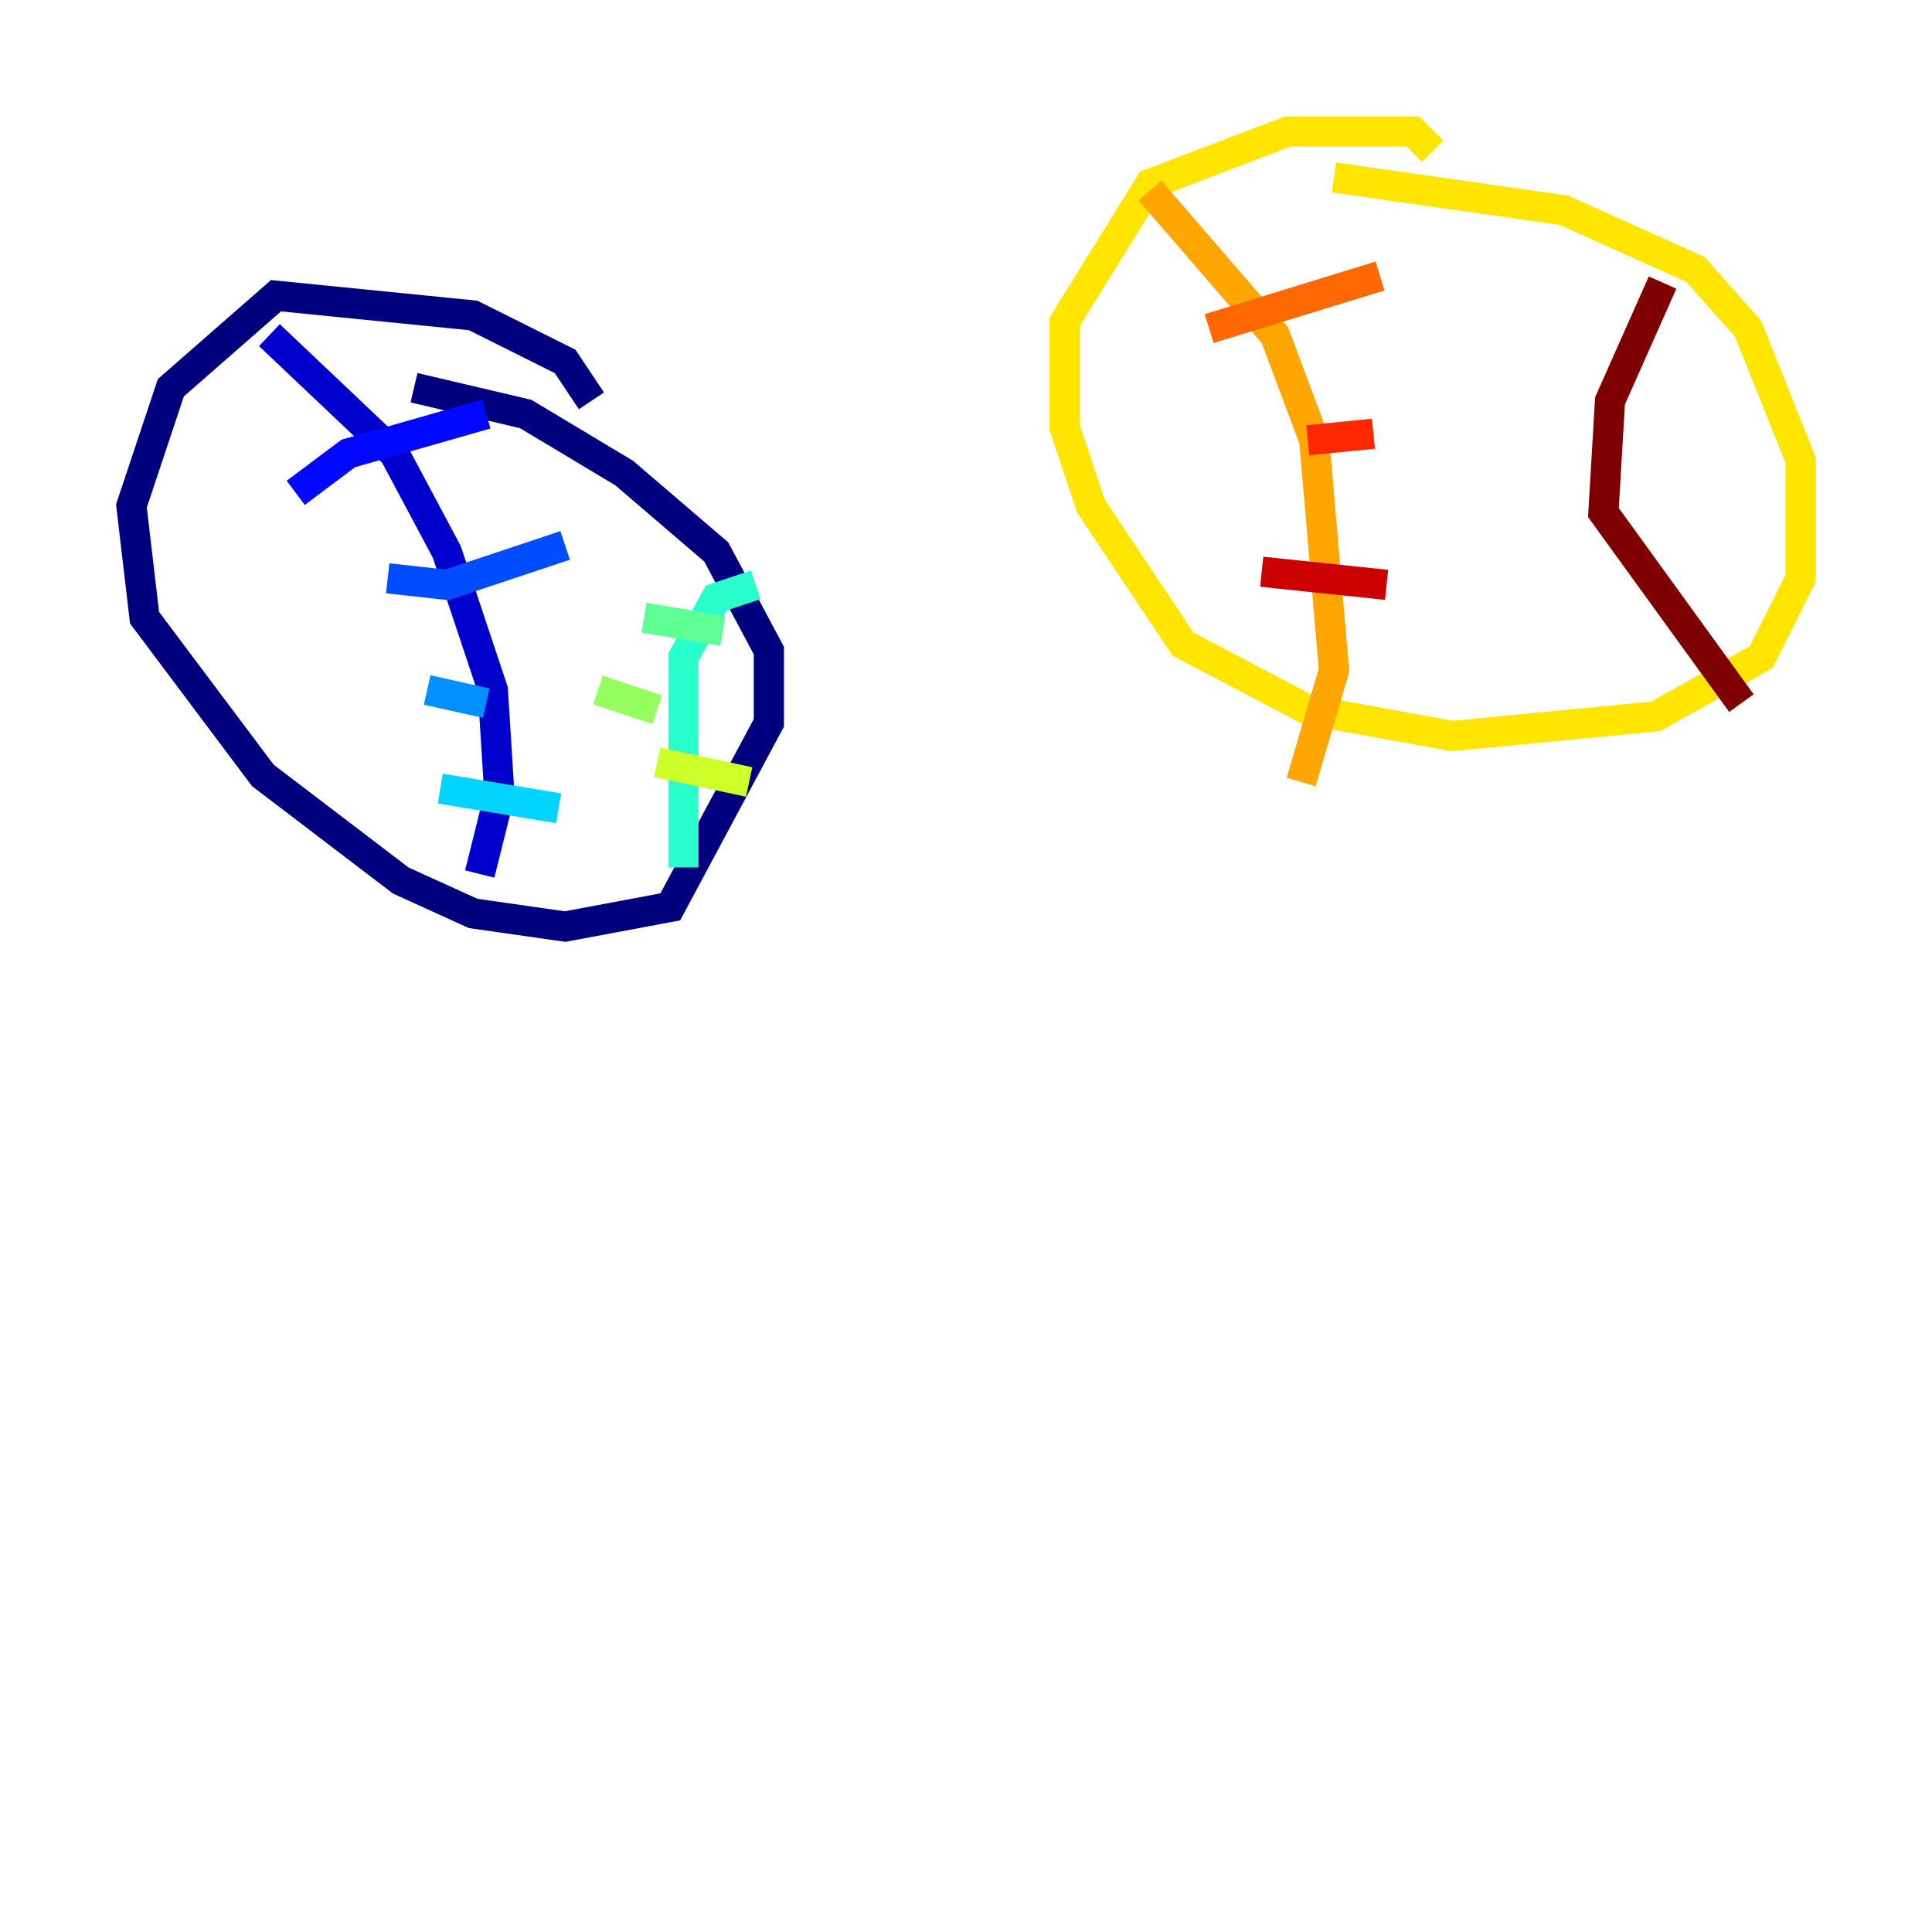 <?xml version="1.0" encoding="utf-8" ?>
<svg baseProfile="tiny" height="128" version="1.2" viewBox="0,0,128,128" width="128" xmlns="http://www.w3.org/2000/svg" xmlns:ev="http://www.w3.org/2001/xml-events" xmlns:xlink="http://www.w3.org/1999/xlink"><defs /><polyline fill="none" points="39.184,26.558 37.442,23.946 31.347,20.898 18.286,19.592 11.32,25.687 8.707,33.524 9.578,40.925 17.415,51.374 26.558,58.34 31.347,60.517 37.442,61.388 44.408,60.082 50.939,47.891 50.939,43.102 47.456,36.571 41.361,31.347 34.83,27.429 27.429,25.687" stroke="#00007f" stroke-width="2" /><polyline fill="none" points="17.85,22.204 26.122,30.041 29.605,36.571 32.653,45.714 33.088,52.68 31.782,57.905" stroke="#0000cc" stroke-width="2" /><polyline fill="none" points="19.592,32.653 23.075,30.041 32.218,27.429" stroke="#0008ff" stroke-width="2" /><polyline fill="none" points="25.687,38.313 29.605,38.748 37.442,36.136" stroke="#004cff" stroke-width="2" /><polyline fill="none" points="28.299,45.714 32.218,46.585" stroke="#0090ff" stroke-width="2" /><polyline fill="none" points="29.17,52.245 37.007,53.551" stroke="#00d4ff" stroke-width="2" /><polyline fill="none" points="50.068,38.748 47.456,39.619 45.279,43.537 45.279,57.469" stroke="#29ffcd" stroke-width="2" /><polyline fill="none" points="42.667,40.925 47.891,41.796" stroke="#5fff96" stroke-width="2" /><polyline fill="none" points="39.619,45.714 43.537,47.02" stroke="#96ff5f" stroke-width="2" /><polyline fill="none" points="43.537,50.503 49.633,51.809" stroke="#cdff29" stroke-width="2" /><polyline fill="none" points="94.912,10.014 93.605,8.707 85.333,8.707 76.191,12.191 70.531,21.333 70.531,28.299 72.272,33.524 78.367,42.667 86.639,47.02 96.218,48.762 109.714,47.456 116.68,43.537 119.293,38.313 119.293,30.476 115.809,21.769 112.326,17.85 103.619,13.932 88.381,11.755" stroke="#ffe500" stroke-width="2" /><polyline fill="none" points="76.191,12.626 84.463,22.204 87.075,29.17 88.381,44.408 86.204,51.809" stroke="#ffa600" stroke-width="2" /><polyline fill="none" points="80.109,21.769 91.429,18.286" stroke="#ff6700" stroke-width="2" /><polyline fill="none" points="86.639,29.17 90.993,28.735" stroke="#ff2800" stroke-width="2" /><polyline fill="none" points="83.592,37.878 91.864,38.748" stroke="#cc0000" stroke-width="2" /><polyline fill="none" points="110.15,18.721 106.667,26.558 106.231,33.959 115.374,46.585" stroke="#7f0000" stroke-width="2" /></svg>